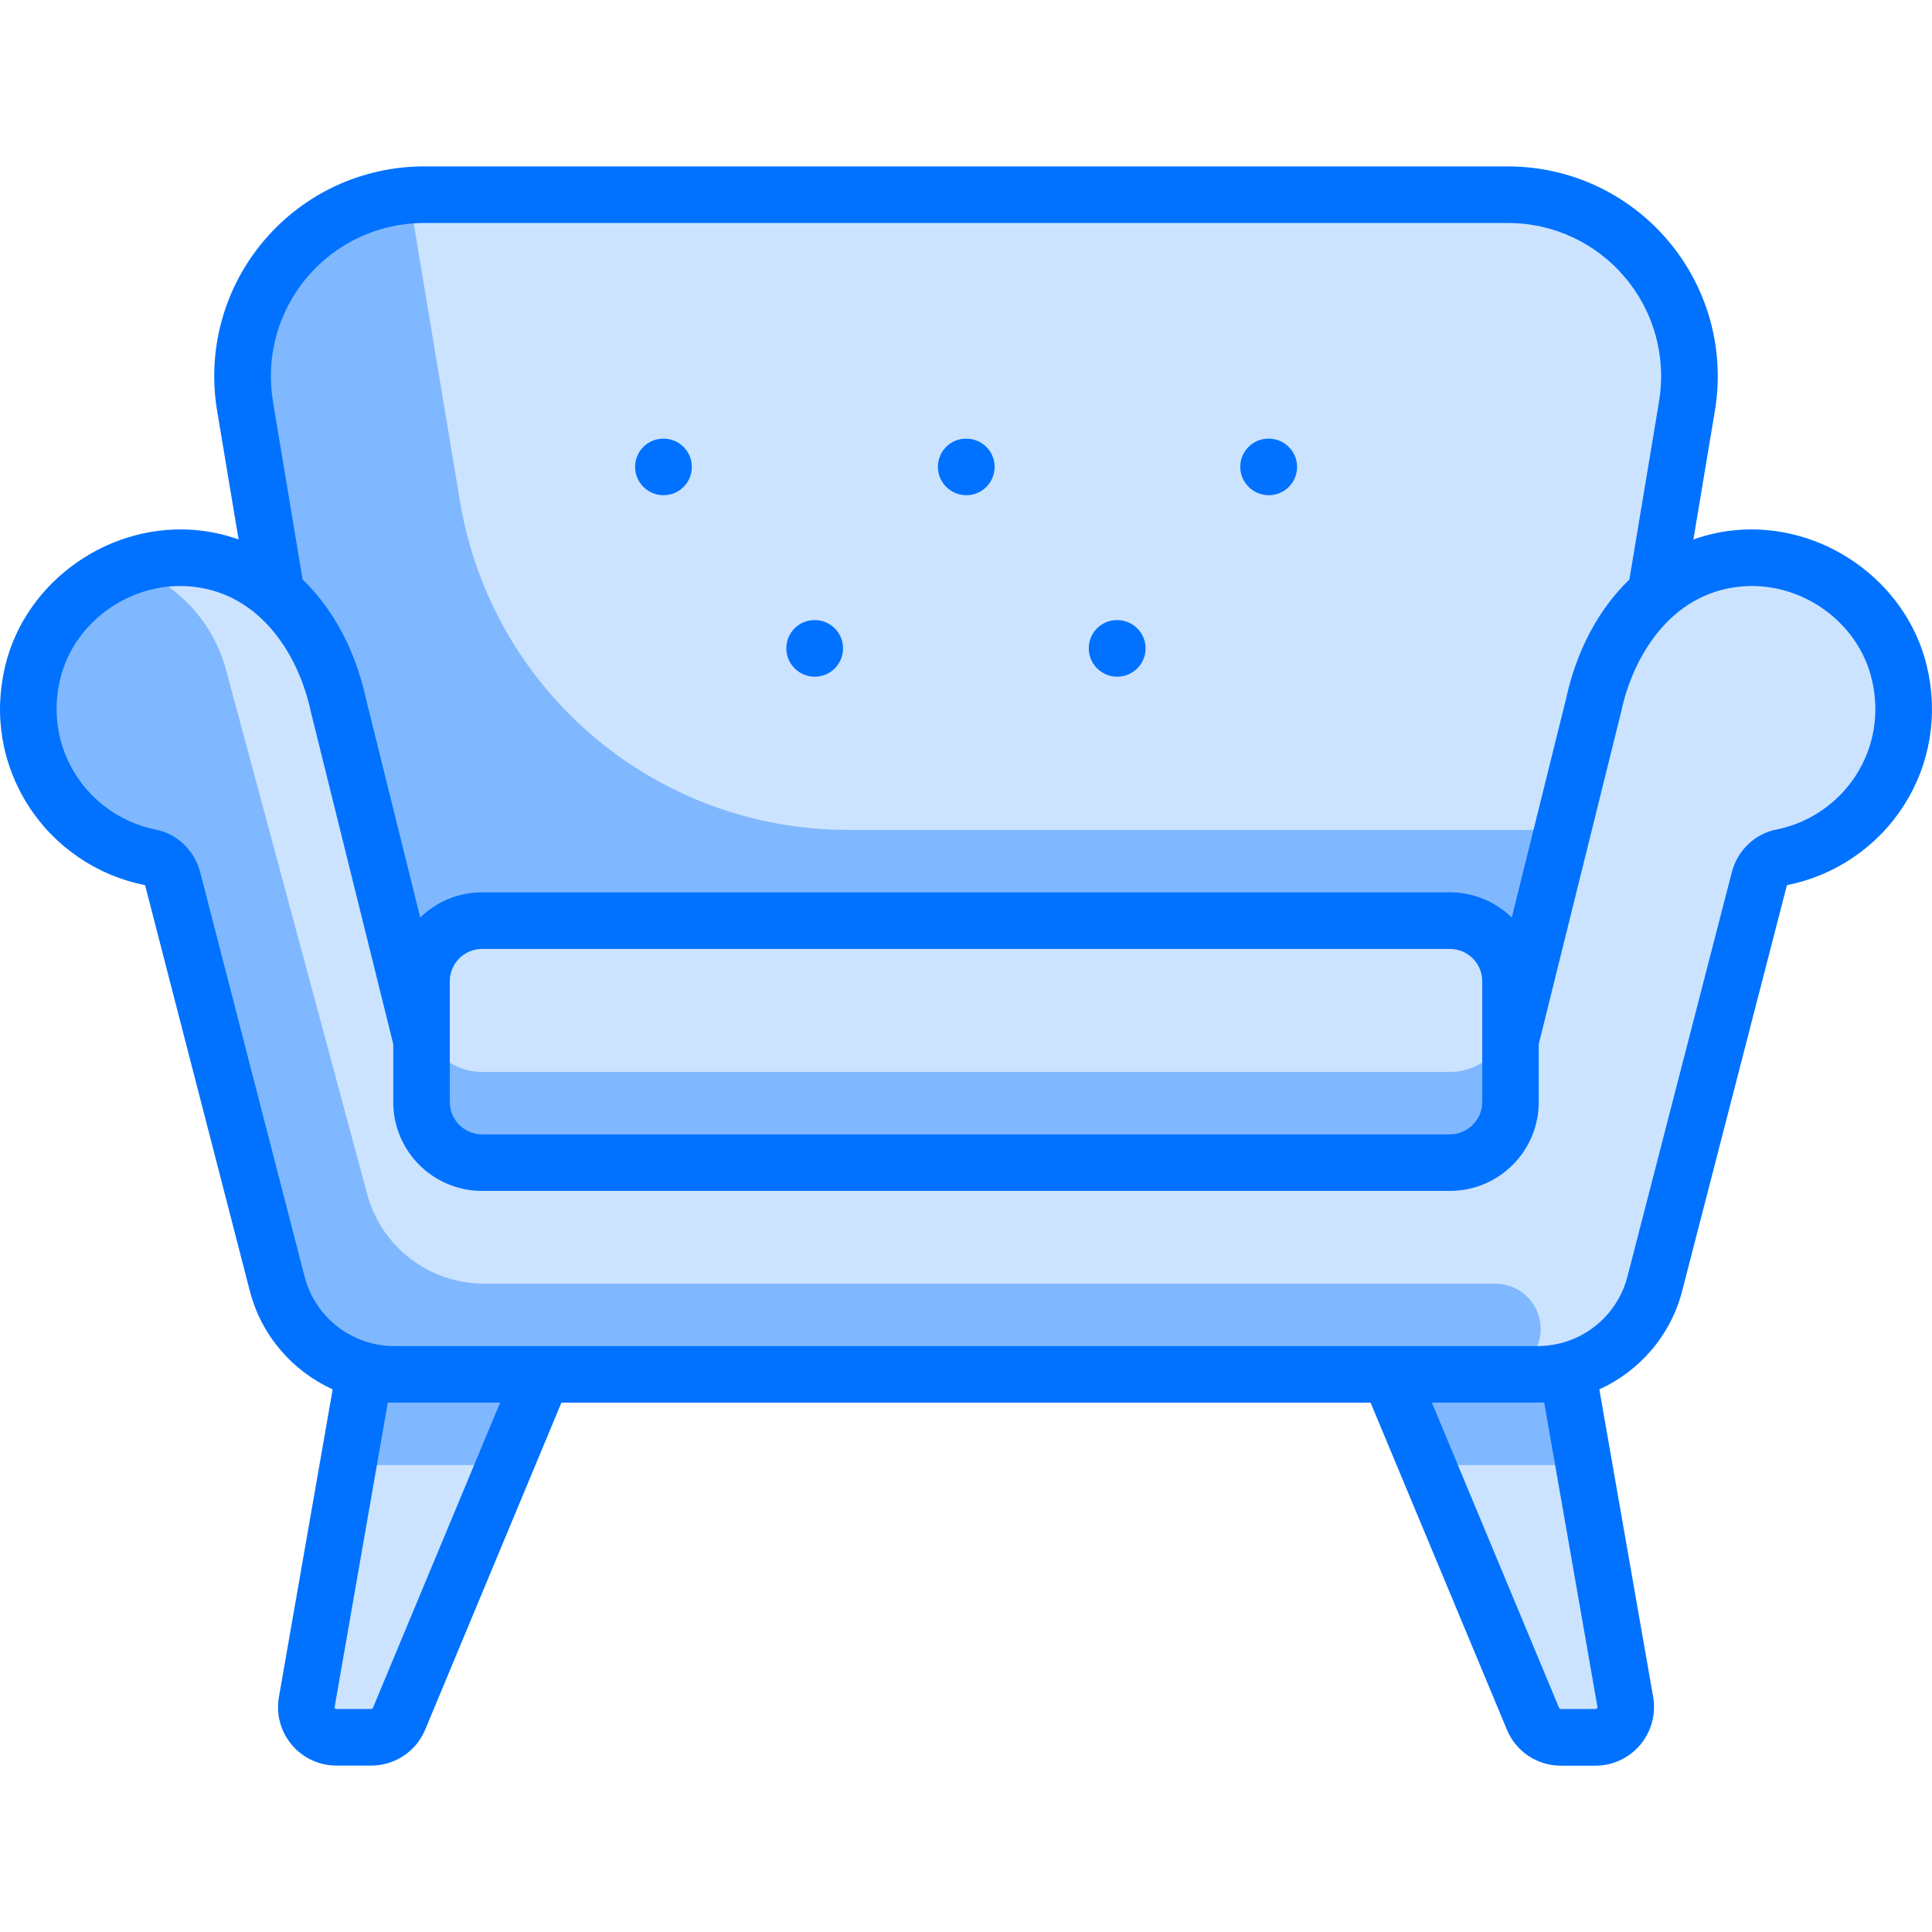 <svg width="22" height="22" viewBox="0 0 22 22" fill="none" xmlns="http://www.w3.org/2000/svg">
<g clip-path="url(#clip0)">
<path d="M17.544 13.928L18.507 19.38C18.544 19.59 18.382 19.783 18.168 19.783H17.774C17.635 19.783 17.509 19.7 17.456 19.571L15.133 13.928H17.544V13.928Z" fill="#CCE3FF"/>
<path d="M18.031 16.683H16.267L15.133 13.928H17.544L18.031 16.683Z" fill="#80B8FF"/>
<path d="M4.456 13.928L3.493 19.38C3.456 19.59 3.618 19.783 3.832 19.783H4.226C4.365 19.783 4.491 19.7 4.544 19.571L6.867 13.928H4.456Z" fill="#CCE3FF"/>
<path d="M3.969 16.683H5.733L6.867 13.928H4.456L3.969 16.683Z" fill="#80B8FF"/>
<path d="M2.79 4.623L4.111 12.55H17.889L19.21 4.623C19.42 3.364 18.449 2.217 17.172 2.217H4.829C3.552 2.217 2.58 3.364 2.79 4.623Z" fill="#CCE3FF"/>
<path d="M5.238 5.709L4.658 2.227C3.467 2.324 2.59 3.421 2.79 4.623L4.111 12.55H17.889L18.405 9.45H9.655C7.466 9.45 5.598 7.868 5.238 5.709Z" fill="#80B8FF"/>
<path d="M21.628 7.659C21.43 6.833 20.612 6.268 19.767 6.36C18.894 6.456 18.33 7.185 18.147 8.029L17.197 11.861L4.8 11.85L3.853 8.029C3.67 7.185 3.106 6.456 2.232 6.36C1.388 6.268 0.57 6.833 0.372 7.659C0.135 8.649 0.776 9.578 1.71 9.762C1.836 9.787 1.934 9.886 1.967 10.01L3.156 14.617C3.313 15.225 3.861 15.65 4.49 15.65H17.51C18.138 15.65 18.687 15.225 18.844 14.617L20.033 10.01C20.065 9.886 20.163 9.787 20.29 9.762C21.224 9.578 21.865 8.649 21.628 7.659Z" fill="#CCE3FF"/>
<path d="M16.511 10.483H5.489C5.108 10.483 4.8 10.792 4.8 11.172V12.55C4.8 12.93 5.108 13.239 5.489 13.239H16.511C16.891 13.239 17.2 12.93 17.2 12.55V11.172C17.2 10.792 16.891 10.483 16.511 10.483Z" fill="#CCE3FF"/>
<path d="M17.027 14.617H5.511C4.888 14.617 4.343 14.199 4.181 13.597L2.574 7.628C2.424 7.07 2.009 6.64 1.488 6.454C0.95 6.642 0.509 7.084 0.372 7.659C0.134 8.652 0.779 9.583 1.718 9.763C1.841 9.787 1.935 9.889 1.967 10.01L3.155 14.617C3.312 15.225 3.861 15.65 4.489 15.65H17.027C17.313 15.65 17.544 15.419 17.544 15.133C17.544 14.848 17.313 14.617 17.027 14.617Z" fill="#80B8FF"/>
<path d="M16.511 12.206H5.489C5.108 12.206 4.8 11.897 4.8 11.517V12.55C4.8 12.93 5.108 13.239 5.489 13.239H16.511C16.891 13.239 17.2 12.93 17.2 12.55V11.517C17.2 11.897 16.891 12.206 16.511 12.206Z" fill="#80B8FF"/>
<path d="M21.941 7.584C21.708 6.609 20.737 5.931 19.732 6.04C19.576 6.057 19.426 6.092 19.283 6.143L19.528 4.676C19.643 3.982 19.449 3.276 18.994 2.74C18.539 2.203 17.875 1.895 17.171 1.895H4.829C4.125 1.895 3.461 2.203 3.006 2.74C2.551 3.276 2.357 3.982 2.472 4.676L2.717 6.143C2.574 6.092 2.424 6.057 2.268 6.04C1.263 5.931 0.292 6.609 0.059 7.584C-0.074 8.138 0.02 8.703 0.324 9.176C0.623 9.643 1.106 9.972 1.647 10.078C1.647 10.078 1.653 10.083 1.655 10.091L2.844 14.697C2.975 15.208 3.331 15.613 3.788 15.821L3.176 19.324C3.142 19.518 3.195 19.717 3.322 19.868C3.449 20.019 3.635 20.105 3.832 20.105H4.226C4.496 20.105 4.738 19.945 4.842 19.695L6.393 15.972H15.607L17.159 19.695C17.262 19.945 17.504 20.106 17.774 20.106H18.168C18.365 20.106 18.551 20.019 18.678 19.868C18.805 19.717 18.858 19.518 18.825 19.324L18.212 15.821C18.669 15.613 19.025 15.208 19.156 14.697L20.345 10.091C20.348 10.083 20.352 10.078 20.352 10.078C20.894 9.972 21.377 9.643 21.677 9.176C21.98 8.703 22.074 8.138 21.941 7.584ZM4.247 19.447C4.243 19.456 4.235 19.461 4.226 19.461H3.832C3.829 19.461 3.822 19.461 3.815 19.453C3.809 19.445 3.81 19.438 3.811 19.435L4.416 15.971C4.441 15.972 4.465 15.972 4.49 15.972H5.695L4.247 19.447ZM18.19 19.435C18.19 19.438 18.191 19.445 18.185 19.453C18.178 19.461 18.171 19.461 18.168 19.461H17.774C17.765 19.461 17.757 19.456 17.753 19.447L16.305 15.972H17.51C17.535 15.972 17.559 15.972 17.584 15.971L18.19 19.435ZM21.134 8.828C20.929 9.148 20.598 9.373 20.228 9.446C19.983 9.494 19.785 9.684 19.721 9.93L18.532 14.536C18.412 15.002 17.992 15.328 17.51 15.328H4.49C4.008 15.328 3.588 15.002 3.468 14.536L2.279 9.93C2.215 9.684 2.017 9.494 1.772 9.446C1.402 9.373 1.071 9.148 0.866 8.828C0.658 8.504 0.594 8.116 0.685 7.734C0.845 7.068 1.509 6.606 2.198 6.681C2.978 6.766 3.402 7.469 3.538 8.098C3.539 8.101 3.539 8.104 3.54 8.107L4.478 11.889V12.55C4.478 13.108 4.932 13.561 5.489 13.561H14.1C14.278 13.561 14.422 13.417 14.422 13.239C14.422 13.061 14.278 12.917 14.1 12.917H5.489C5.287 12.917 5.122 12.752 5.122 12.55V11.172C5.122 10.97 5.287 10.806 5.489 10.806H7.211C7.389 10.806 6.889 10.662 6.889 10.483C6.889 10.306 7.389 10.161 7.211 10.161H5.489C5.215 10.161 4.967 10.271 4.785 10.448L4.167 7.956C4.045 7.398 3.792 6.933 3.446 6.599L3.108 4.57C3.024 4.064 3.166 3.548 3.498 3.156C3.83 2.764 4.315 2.539 4.829 2.539H17.171C17.685 2.539 18.17 2.764 18.502 3.156C18.834 3.548 18.976 4.064 18.892 4.57L18.554 6.599C18.208 6.933 17.955 7.398 17.833 7.956L17.215 10.448C17.033 10.271 16.785 10.161 16.511 10.161H7.211C7.033 10.161 6.889 10.306 6.889 10.483C6.889 10.662 7.033 10.806 7.211 10.806H16.511C16.713 10.806 16.878 10.97 16.878 11.172V12.55C16.878 12.752 16.713 12.917 16.511 12.917H14.1C13.922 12.917 14.422 13.061 14.422 13.239C14.422 13.417 13.922 13.561 14.1 13.561H16.511C17.068 13.561 17.522 13.108 17.522 12.55V11.889L18.46 8.107C18.46 8.104 18.461 8.101 18.462 8.098C18.598 7.469 19.022 6.766 19.802 6.681C20.491 6.606 21.155 7.068 21.314 7.734C21.406 8.116 21.342 8.504 21.134 8.828Z" fill="#0072FF"/>
<path d="M11.004 5.639C11.182 5.639 11.326 5.495 11.326 5.317C11.326 5.139 11.182 4.995 11.004 4.995H11C10.822 4.995 10.68 5.139 10.68 5.317C10.68 5.495 10.826 5.639 11.004 5.639Z" fill="#0072FF"/>
<path d="M9.278 7.706C9.456 7.706 9.6 7.561 9.6 7.383C9.6 7.205 9.456 7.061 9.278 7.061H9.275C9.097 7.061 8.954 7.205 8.954 7.383C8.954 7.561 9.1 7.706 9.278 7.706Z" fill="#0072FF"/>
<path d="M12.722 7.706C12.9 7.706 13.045 7.561 13.045 7.383C13.045 7.205 12.9 7.061 12.722 7.061H12.719C12.541 7.061 12.398 7.205 12.398 7.383C12.398 7.561 12.544 7.706 12.722 7.706Z" fill="#0072FF"/>
<path d="M14.447 5.639C14.626 5.639 14.77 5.495 14.77 5.317C14.77 5.139 14.626 4.995 14.447 4.995H14.444C14.266 4.995 14.123 5.139 14.123 5.317C14.124 5.495 14.27 5.639 14.447 5.639Z" fill="#0072FF"/>
<path d="M7.556 5.639C7.734 5.639 7.878 5.495 7.878 5.317C7.878 5.139 7.734 4.995 7.556 4.995H7.552C7.375 4.995 7.232 5.139 7.232 5.317C7.232 5.495 7.378 5.639 7.556 5.639Z" fill="#0072FF"/>
</g>
<defs>
<clipPath id="clip0">
<rect width="22" height="22" fill="white"/>
</clipPath>
</defs>
</svg>
